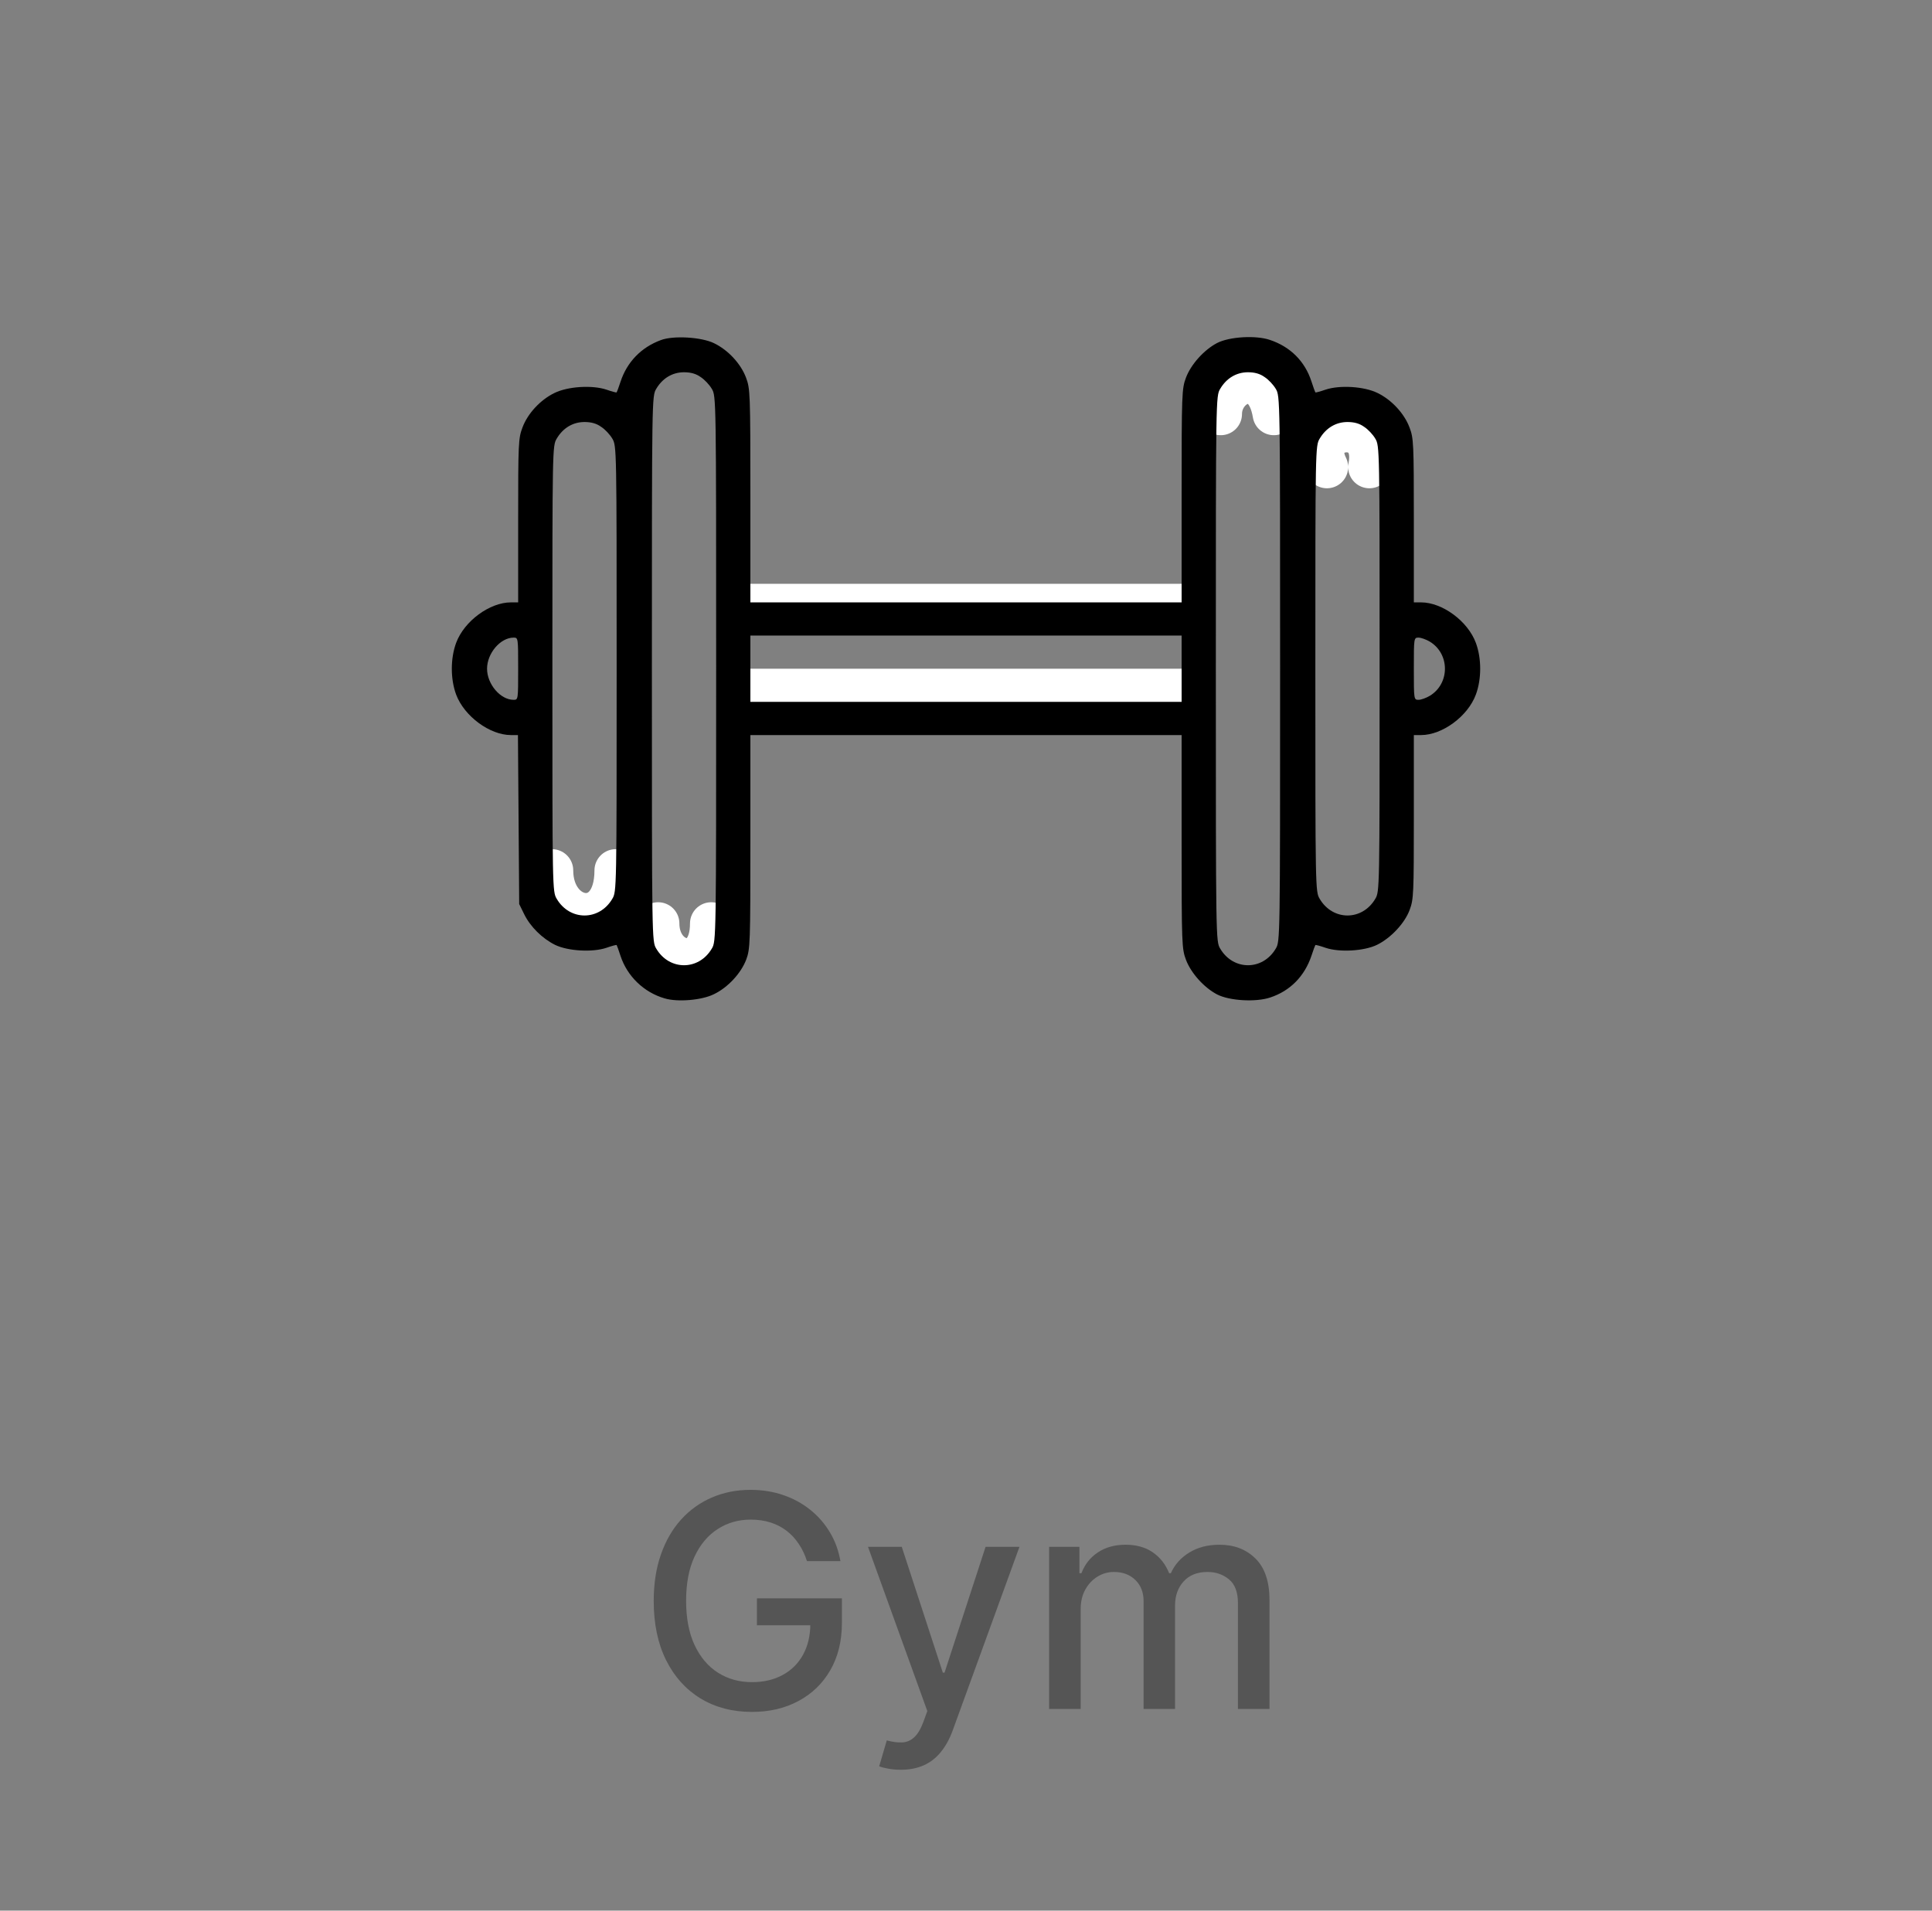 <svg width="91" height="90" viewBox="0 0 91 90" fill="none" xmlns="http://www.w3.org/2000/svg">
<rect x="0" y="0" width="91" height="90" fill="#808080" stroke="none"/>
<path d="M57.5 19.5C57.5 18 59.6 17.1 60 19.5" stroke="white" stroke-width="2" stroke-linecap="round"/>
<path d="M26 41C26 43.5 29 44 29 41" stroke="white" stroke-width="2" stroke-linecap="round"/>
<path d="M31 43.5C31 45.5 33.5 46 33.5 43.5" stroke="white" stroke-width="2" stroke-linecap="round"/>
<path d="M62.5 22C61.5 20 65 19.5 64.5 22" stroke="white" stroke-width="2" stroke-linecap="round"/>
<path d="M34.5 28.5L56.5 28.5" stroke="white" stroke-width="2"/>
<path d="M34.5 32.5L56.5 32.5" stroke="white" stroke-width="2"/>
<path d="M31.125 16.021C30.197 16.363 29.533 17.057 29.23 17.975C29.143 18.248 29.055 18.473 29.045 18.482C29.035 18.502 28.82 18.443 28.566 18.355C27.902 18.131 26.75 18.199 26.115 18.512C25.451 18.834 24.855 19.479 24.611 20.133C24.416 20.641 24.406 20.865 24.406 24.518V28.375H24.064C23.068 28.375 21.867 29.254 21.486 30.279C21.213 31.012 21.213 31.988 21.486 32.721C21.867 33.736 23.068 34.625 24.064 34.625H24.396L24.426 38.6L24.455 42.584L24.689 43.062C24.982 43.658 25.539 44.205 26.145 44.508C26.75 44.801 27.912 44.869 28.566 44.645C28.82 44.557 29.035 44.498 29.045 44.518C29.055 44.527 29.143 44.762 29.23 45.035C29.543 45.982 30.324 46.744 31.301 47.027C31.916 47.213 33.059 47.115 33.625 46.832C34.279 46.52 34.904 45.846 35.148 45.201C35.334 44.703 35.344 44.44 35.344 39.654V34.625H45.5H55.656V39.654C55.656 44.488 55.666 44.693 55.861 45.211C56.096 45.836 56.711 46.52 57.326 46.842C57.912 47.145 59.152 47.213 59.826 46.988C60.773 46.676 61.447 45.982 61.77 45.025C61.857 44.752 61.945 44.527 61.955 44.518C61.965 44.498 62.18 44.557 62.434 44.645C63.088 44.869 64.25 44.801 64.856 44.508C65.51 44.186 66.164 43.492 66.398 42.857C66.584 42.359 66.594 42.105 66.594 38.482V34.625H66.936C67.932 34.625 69.133 33.746 69.514 32.721C69.787 31.988 69.787 31.012 69.514 30.279C69.133 29.254 67.932 28.375 66.936 28.375H66.594V24.518C66.594 20.865 66.584 20.641 66.389 20.133C66.144 19.479 65.549 18.834 64.885 18.512C64.25 18.199 63.098 18.131 62.434 18.355C62.18 18.443 61.965 18.502 61.955 18.482C61.945 18.473 61.857 18.238 61.77 17.965C61.467 17.027 60.783 16.334 59.816 16.012C59.162 15.787 57.912 15.855 57.326 16.158C56.711 16.48 56.096 17.164 55.861 17.789C55.666 18.307 55.656 18.512 55.656 23.346V28.375H45.5H35.344V23.346C35.344 18.512 35.334 18.307 35.139 17.789C34.895 17.135 34.299 16.49 33.635 16.168C33.039 15.875 31.711 15.797 31.125 16.021ZM33 17.76C33.185 17.877 33.42 18.131 33.527 18.316C33.732 18.658 33.732 18.717 33.732 31.5C33.732 44.283 33.732 44.342 33.527 44.684C32.912 45.728 31.525 45.728 30.91 44.684C30.705 44.342 30.705 44.283 30.705 31.5C30.705 18.717 30.705 18.658 30.91 18.316C31.203 17.818 31.672 17.535 32.219 17.535C32.531 17.535 32.785 17.604 33 17.76ZM59.562 17.76C59.748 17.877 59.982 18.131 60.09 18.316C60.295 18.658 60.295 18.717 60.295 31.5C60.295 44.283 60.295 44.342 60.09 44.684C59.475 45.728 58.088 45.728 57.473 44.684C57.268 44.342 57.268 44.283 57.268 31.5C57.268 18.717 57.268 18.658 57.473 18.316C57.766 17.818 58.234 17.535 58.781 17.535C59.094 17.535 59.348 17.604 59.562 17.76ZM28.312 20.104C28.498 20.221 28.732 20.475 28.84 20.66C29.045 21.002 29.045 21.09 29.045 31.5C29.045 41.91 29.045 41.998 28.84 42.34C28.225 43.385 26.838 43.385 26.223 42.34C26.018 41.998 26.018 41.91 26.018 31.5C26.018 21.09 26.018 21.002 26.223 20.66C26.516 20.162 26.984 19.879 27.531 19.879C27.844 19.879 28.098 19.947 28.312 20.104ZM64.25 20.104C64.436 20.221 64.67 20.475 64.777 20.66C64.982 21.002 64.982 21.09 64.982 31.5C64.982 41.91 64.982 41.998 64.777 42.34C64.162 43.385 62.775 43.385 62.16 42.34C61.955 41.998 61.955 41.91 61.955 31.5C61.955 21.09 61.955 21.002 62.16 20.66C62.453 20.162 62.922 19.879 63.469 19.879C63.781 19.879 64.035 19.947 64.25 20.104ZM55.656 31.5V33.062H45.5H35.344V31.5V29.938H45.5H55.656V31.5ZM24.406 31.5C24.406 32.955 24.406 32.965 24.191 32.965C23.566 32.965 22.941 32.223 22.941 31.5C22.941 30.777 23.566 30.035 24.191 30.035C24.406 30.035 24.406 30.045 24.406 31.5ZM67.356 30.23C68.293 30.807 68.293 32.193 67.356 32.77C67.18 32.877 66.936 32.965 66.818 32.965C66.594 32.965 66.594 32.955 66.594 31.5C66.594 30.045 66.594 30.035 66.818 30.035C66.936 30.035 67.18 30.123 67.356 30.23Z" fill="black"/>
<path d="M38.009 73.535C37.913 73.233 37.784 72.963 37.621 72.724C37.462 72.483 37.272 72.277 37.05 72.108C36.828 71.936 36.574 71.805 36.289 71.715C36.007 71.626 35.697 71.581 35.359 71.581C34.786 71.581 34.269 71.728 33.808 72.023C33.347 72.318 32.983 72.751 32.715 73.321C32.449 73.888 32.317 74.582 32.317 75.404C32.317 76.229 32.451 76.927 32.719 77.497C32.988 78.067 33.356 78.5 33.823 78.795C34.291 79.09 34.822 79.237 35.419 79.237C35.972 79.237 36.455 79.124 36.866 78.899C37.28 78.674 37.6 78.356 37.825 77.945C38.054 77.53 38.168 77.043 38.168 76.483L38.566 76.558H35.653V75.29H39.655V76.448C39.655 77.303 39.472 78.046 39.108 78.675C38.747 79.302 38.246 79.786 37.606 80.127C36.97 80.469 36.241 80.639 35.419 80.639C34.498 80.639 33.689 80.427 32.993 80.003C32.3 79.579 31.76 78.977 31.372 78.198C30.984 77.416 30.791 76.488 30.791 75.414C30.791 74.602 30.903 73.873 31.129 73.227C31.354 72.58 31.671 72.032 32.078 71.581C32.489 71.127 32.971 70.781 33.525 70.542C34.082 70.3 34.69 70.179 35.349 70.179C35.9 70.179 36.412 70.26 36.886 70.423C37.363 70.585 37.787 70.815 38.158 71.114C38.533 71.412 38.843 71.767 39.088 72.178C39.333 72.585 39.499 73.038 39.585 73.535H38.009ZM42.425 83.364C42.203 83.364 42.001 83.345 41.819 83.309C41.636 83.276 41.501 83.239 41.411 83.2L41.769 81.981C42.041 82.055 42.283 82.086 42.495 82.076C42.707 82.066 42.894 81.987 43.057 81.837C43.222 81.688 43.368 81.445 43.494 81.106L43.678 80.599L40.884 72.864H42.475L44.409 78.79H44.489L46.422 72.864H48.018L44.871 81.519C44.725 81.917 44.54 82.253 44.315 82.528C44.089 82.807 43.821 83.016 43.509 83.155C43.197 83.294 42.836 83.364 42.425 83.364ZM49.415 80.5V72.864H50.842V74.106H50.937C51.096 73.686 51.356 73.358 51.717 73.122C52.078 72.883 52.511 72.764 53.015 72.764C53.525 72.764 53.953 72.883 54.297 73.122C54.645 73.361 54.902 73.689 55.068 74.106H55.148C55.33 73.699 55.62 73.374 56.018 73.132C56.415 72.887 56.889 72.764 57.44 72.764C58.132 72.764 58.697 72.981 59.135 73.415C59.576 73.85 59.796 74.504 59.796 75.379V80.5H58.309V75.519C58.309 75.001 58.169 74.627 57.887 74.395C57.605 74.163 57.269 74.047 56.878 74.047C56.394 74.047 56.018 74.196 55.749 74.494C55.481 74.789 55.346 75.169 55.346 75.633V80.5H53.865V75.424C53.865 75.01 53.736 74.677 53.477 74.425C53.219 74.173 52.882 74.047 52.468 74.047C52.186 74.047 51.926 74.121 51.687 74.271C51.452 74.416 51.261 74.62 51.116 74.882C50.973 75.144 50.902 75.447 50.902 75.792V80.5H49.415Z" fill="#555555"/>
</svg>

